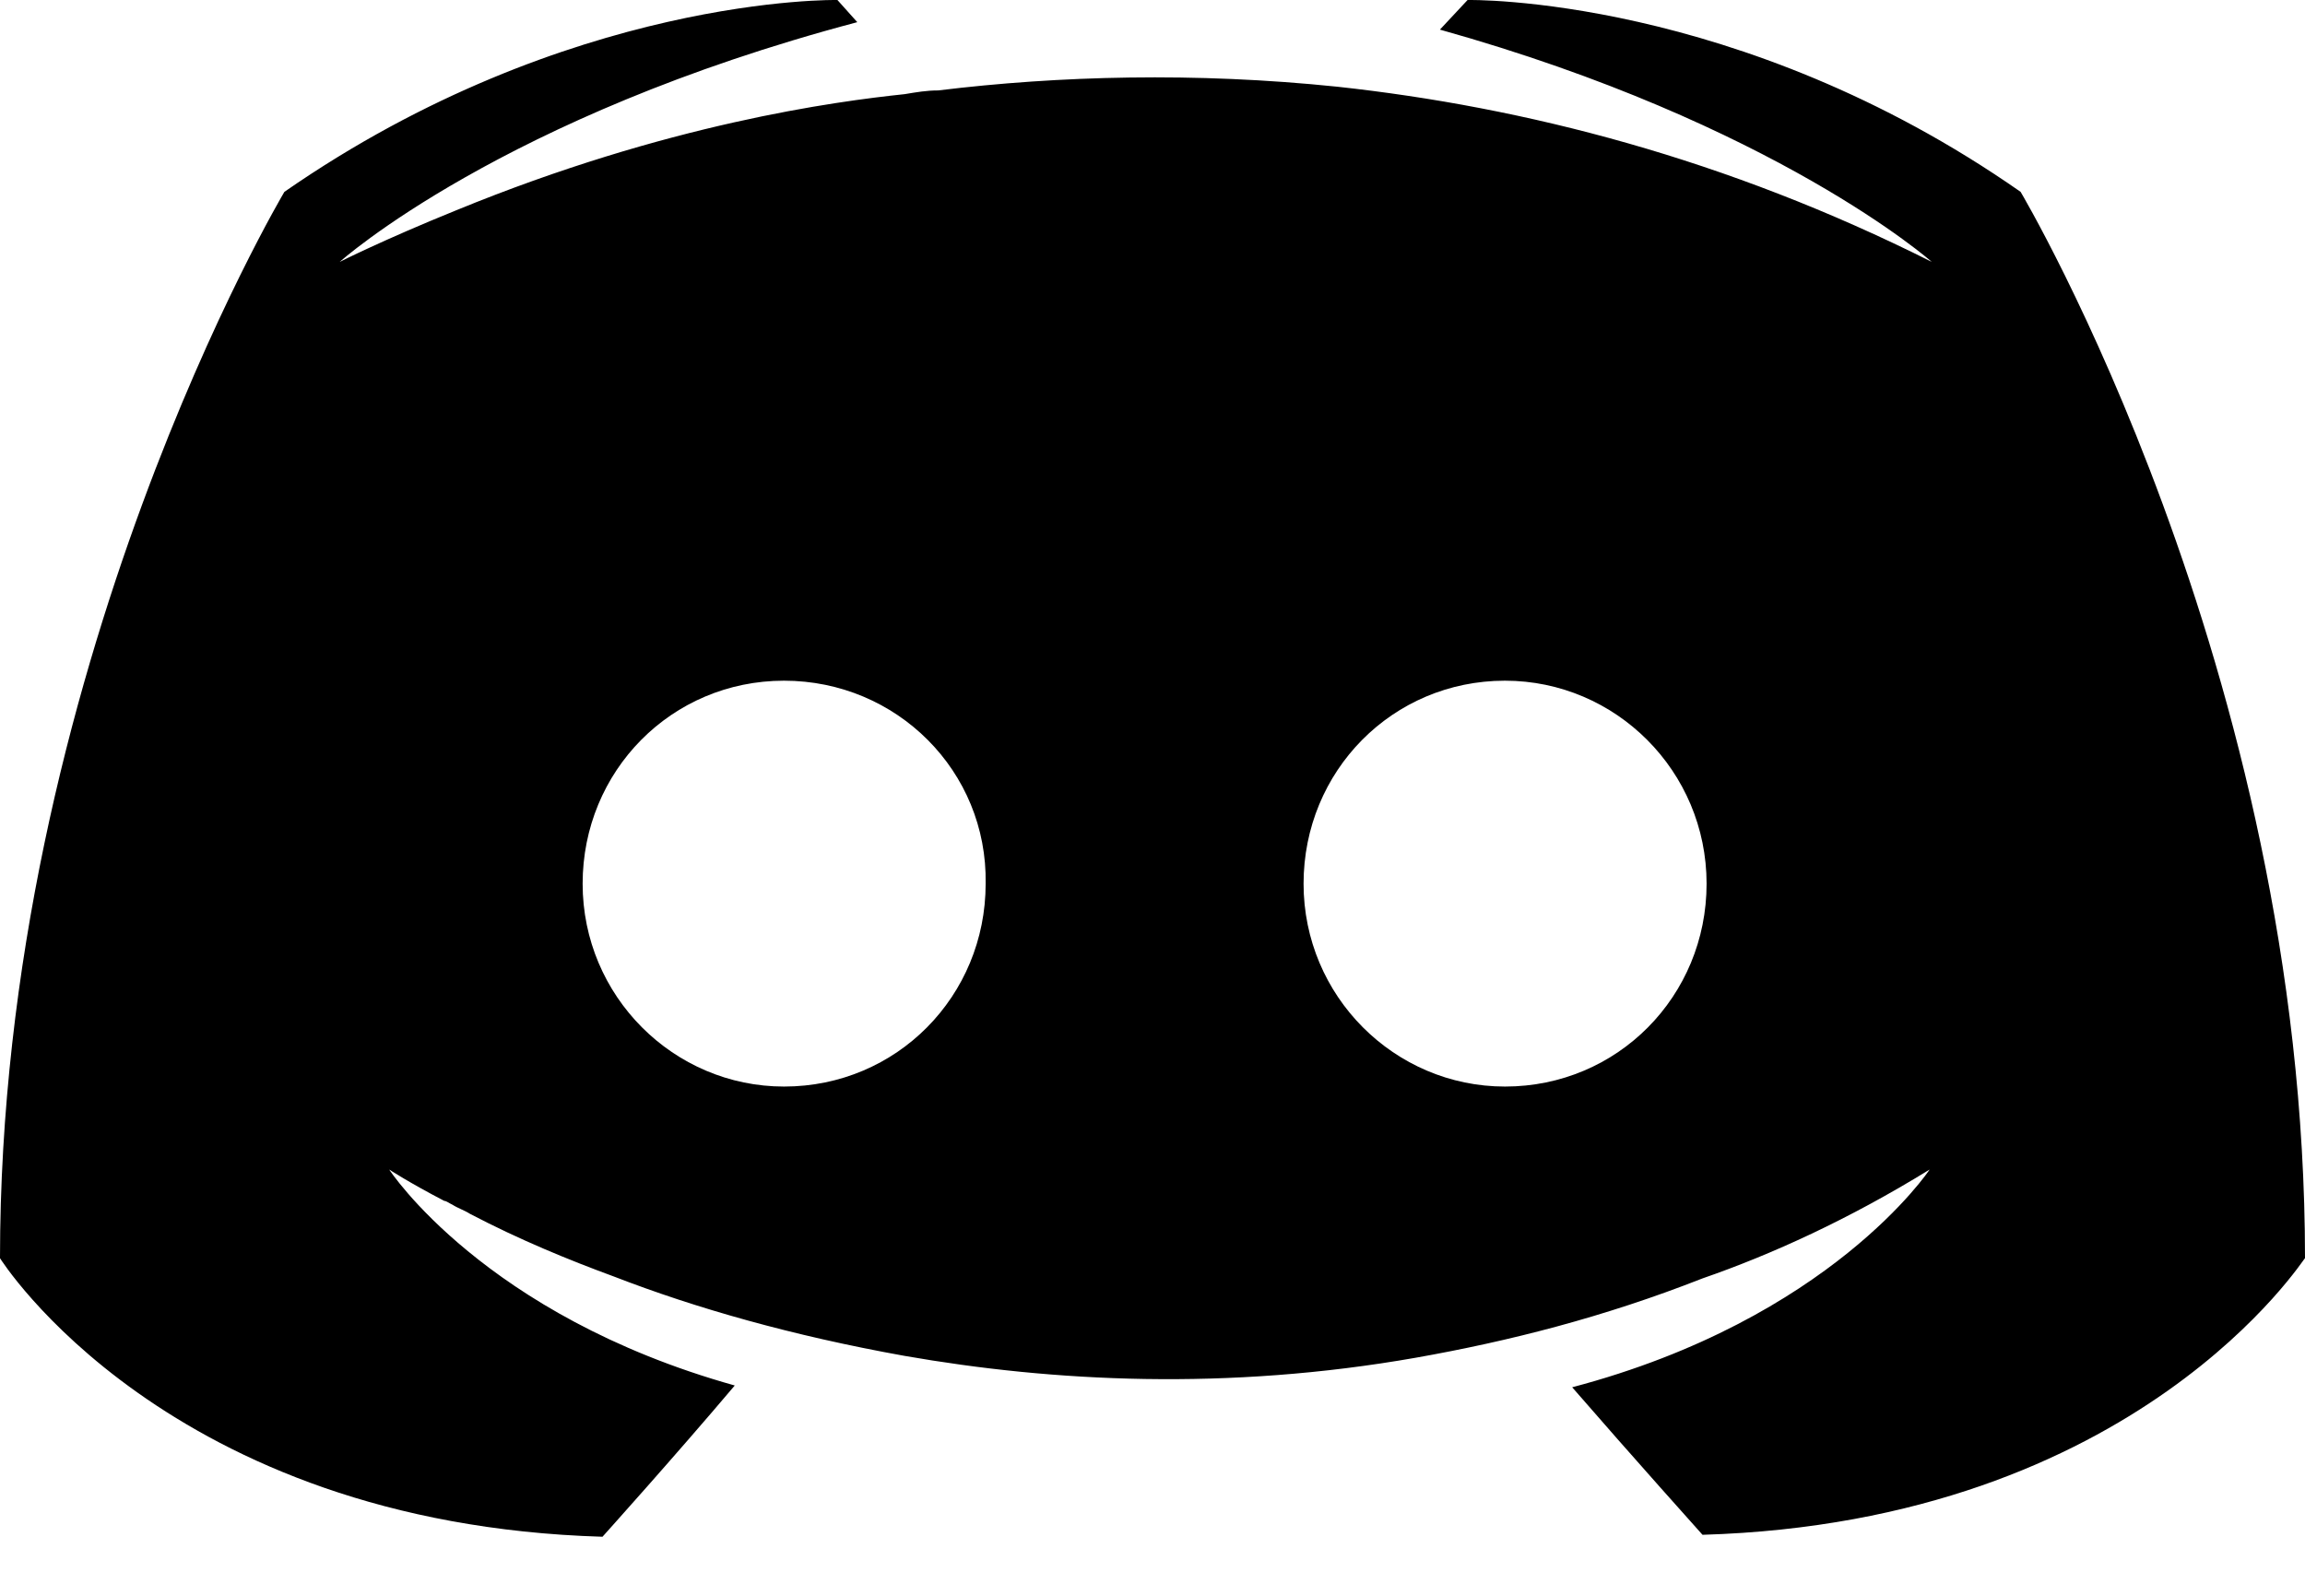 <svg xmlns="http://www.w3.org/2000/svg" viewBox="0 0 13 9"><path fill-rule="evenodd" d="M425.602,322.656 C425.602,322.656 425.201,322.209 424.867,321.824 C426.326,321.439 426.883,320.596 426.883,320.596 C426.427,320.877 425.992,321.075 425.602,321.21 C425.045,321.429 424.511,321.564 423.987,321.657 C422.918,321.845 421.937,321.793 421.102,321.647 C420.467,321.533 419.921,321.377 419.464,321.2 C419.208,321.106 418.93,320.992 418.651,320.846 C418.618,320.825 418.584,320.815 418.551,320.794 C418.529,320.784 418.518,320.773 418.506,320.773 C418.306,320.669 418.195,320.596 418.195,320.596 C418.195,320.596 418.729,321.418 420.144,321.814 C419.81,322.209 419.398,322.667 419.398,322.667 C416.936,322.594 416,321.096 416,321.096 C416,317.777 417.604,315.082 417.604,315.082 C419.208,313.969 420.723,314 420.723,314 L420.835,314.125 C418.829,314.656 417.916,315.477 417.916,315.477 C417.916,315.477 418.161,315.353 418.573,315.186 C419.765,314.697 420.712,314.572 421.102,314.531 C421.169,314.52 421.225,314.51 421.291,314.51 C421.971,314.427 422.74,314.406 423.542,314.489 C424.6,314.604 425.736,314.895 426.895,315.477 C426.895,315.477 426.015,314.697 424.121,314.167 L424.277,314 C424.277,314 425.803,313.969 427.396,315.082 C427.396,315.082 429,317.777 429,321.096 C429,321.085 428.064,322.583 425.602,322.656 Z M424.488,317.839 C423.853,317.839 423.352,318.349 423.352,318.984 C423.352,319.618 423.865,320.128 424.488,320.128 C425.123,320.128 425.625,319.618 425.625,318.984 C425.625,318.349 425.112,317.839 424.488,317.839 Z M420.422,317.839 C419.787,317.839 419.286,318.349 419.286,318.984 C419.286,319.618 419.799,320.128 420.422,320.128 C421.057,320.128 421.559,319.618 421.559,318.984 C421.57,318.349 421.057,317.839 420.422,317.839 Z" transform="translate(-416 -314)"/></svg>